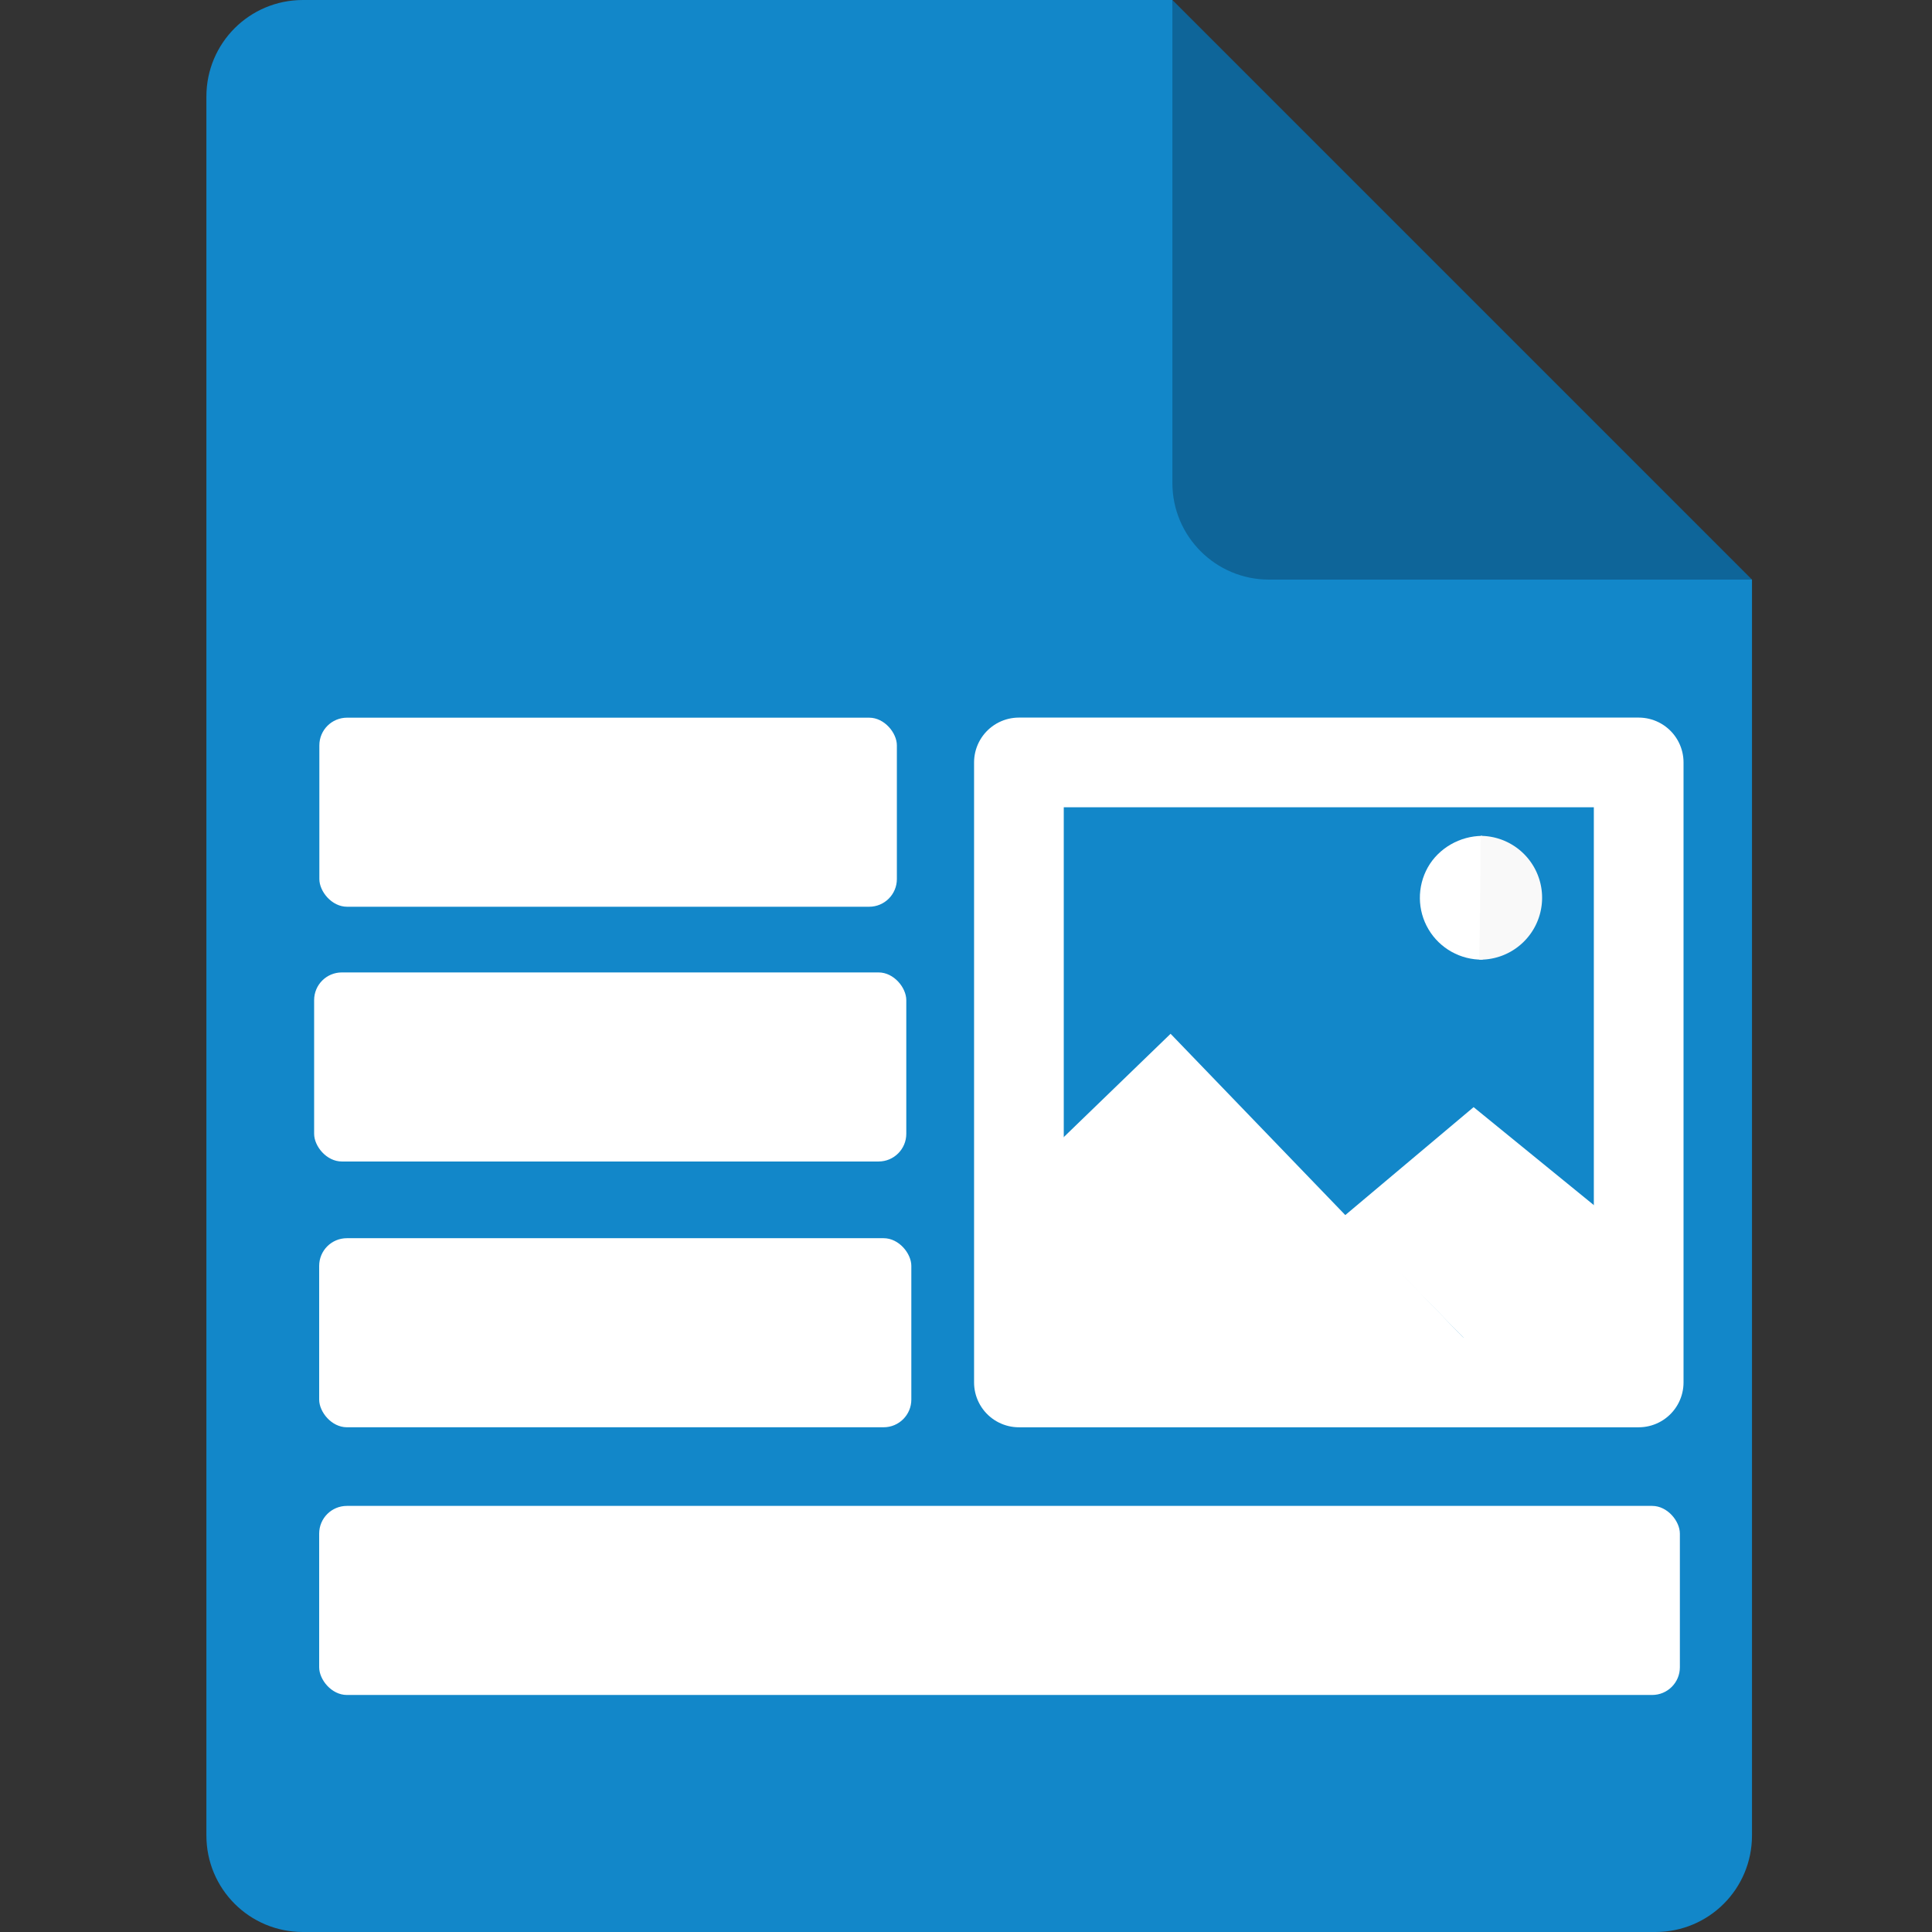<?xml version="1.0" encoding="UTF-8" standalone="no"?>
<svg
   width="64"
   height="64"
   version="1"
   id="svg16"
   sodipodi:docname="libreoffice-writer.svg"
   inkscape:version="1.2 (dc2aedaf03, 2022-05-15)"
   xmlns:inkscape="http://www.inkscape.org/namespaces/inkscape"
   xmlns:sodipodi="http://sodipodi.sourceforge.net/DTD/sodipodi-0.dtd"
   xmlns="http://www.w3.org/2000/svg"
   xmlns:svg="http://www.w3.org/2000/svg">
  <rect width="100%" height="100%" fill="#333333" stroke="none"/>
  <defs
     id="defs20" />
  <sodipodi:namedview
     id="namedview18"
     pagecolor="#505050"
     bordercolor="#ffffff"
     borderopacity="1"
     inkscape:pageshadow="0"
     inkscape:pageopacity="0"
     inkscape:pagecheckerboard="1"
     showgrid="false"
     inkscape:zoom="16"
     inkscape:cx="41.625"
     inkscape:cy="57.21875"
     inkscape:window-width="1440"
     inkscape:window-height="871"
     inkscape:window-x="0"
     inkscape:window-y="0"
     inkscape:window-maximized="1"
     inkscape:current-layer="svg16"
     inkscape:snap-nodes="false"
     inkscape:showpageshadow="0"
     inkscape:deskcolor="#505050" />
  <path
     d="m 10.037,0 c -1.773,0 -3.2,1.427 -3.2,3.2 v 57.6 c 0,1.773 1.427,3.2 3.2,3.2 h 44.8 c 1.773,0 3.2,-1.427 3.2,-3.2 V 19.2 l -17.6,-1.6 -1.6,-17.6 z"
     style="fill:#1287c9;fill-opacity:1;stroke-width:1.6"
     id="path908" />
  <rect
     style="font-variation-settings:'wght' 800;fill:#ffffff;fill-opacity:1;stroke-width:9.072;stroke-linecap:round;stroke-linejoin:round"
     id="rect1784"
     width="19.131"
     height="6.263"
     x="10.579"
     y="23.774"
     ry="0.917" />
  <rect
     style="font-variation-settings:'wght' 800;fill:#ffffff;fill-opacity:1;stroke-width:9.072;stroke-linecap:round;stroke-linejoin:round"
     id="rect1784-4"
     width="45.075"
     height="6.263"
     x="10.573"
     y="49.885"
     ry="0.917" />
  <rect
     style="font-variation-settings:'wght' 800;fill:#ffffff;fill-opacity:1;stroke-width:9.072;stroke-linecap:round;stroke-linejoin:round"
     id="rect1784-2"
     width="19.616"
     height="6.263"
     x="10.406"
     y="32.213"
     ry="0.917" />
  <rect
     style="font-variation-settings:'wght' 800;fill:#ffffff;fill-opacity:1;stroke-width:9.072;stroke-linecap:round;stroke-linejoin:round"
     id="rect1784-2-5"
     width="19.616"
     height="6.263"
     x="10.573"
     y="41.017"
     ry="0.917" />
  <g
     inkscape:label="Image"
     id="g8-9-9"
     transform="matrix(2.566,0,0,2.566,87.585,25.326)">
    <path
       style="fill:#ffffff;fill-opacity:1;stroke:none;stroke-width:0.072px;stroke-linecap:butt;stroke-linejoin:miter;stroke-opacity:1"
       d="m -16.777,5.826 1.668,-1.403 1.798,1.465 -0.046,2.162 -1.844,-0.61 z"
       id="path1300-2"
       sodipodi:nodetypes="cccccc" />
    <path
       style="fill:#ffffff;fill-opacity:1;stroke:none;stroke-width:0.072px;stroke-linecap:butt;stroke-linejoin:miter;stroke-opacity:1"
       d="m -15.2,7.441 -3.821,-3.965 -1.519,1.469 -0.066,2.673 5.22,0.116 z"
       id="path1298-6"
       sodipodi:nodetypes="cccccc" />
    <rect
       style="fill:none;stroke:#ffffff;stroke-width:1.158;stroke-linecap:round;stroke-linejoin:round;stroke-miterlimit:4;stroke-dasharray:none;stroke-opacity:1"
       id="rect1002-6"
       width="8.001"
       height="8.004"
       x="-20.979"
       y="-0.027" />
    <path
       id="path24290-4"
       style="fill:#ffffff;stroke-width:1.145;stroke-linecap:round;stroke-linejoin:round"
       d="m -14.992,2.519 c -0.286,0.004 -0.553,-0.145 -0.699,-0.391 -0.146,-0.246 -0.149,-0.551 -0.009,-0.801 0.141,-0.249 0.415,-0.404 0.702,-0.406 l -0.006,0.799 z"
       sodipodi:nodetypes="cssccc" />
    <path
       id="path24290-8-9"
       style="fill:#f9f9f9;stroke-width:1.145;stroke-linecap:round;stroke-linejoin:round"
       d="m -15.036,2.519 a 0.799,0.799 0 0 0 0.699,-0.391 0.799,0.799 0 0 0 0.009,-0.801 0.799,0.799 0 0 0 -0.69,-0.406 l -0.006,0.799 z" />
  </g>
  <path
     d="m 38.837,0 v 16 c 0,1.767 1.433,3.2 3.2,3.2 h 16 z"
     style="fill:#0e6599;fill-opacity:1;stroke-width:1.6"
     id="path931" />
</svg>
